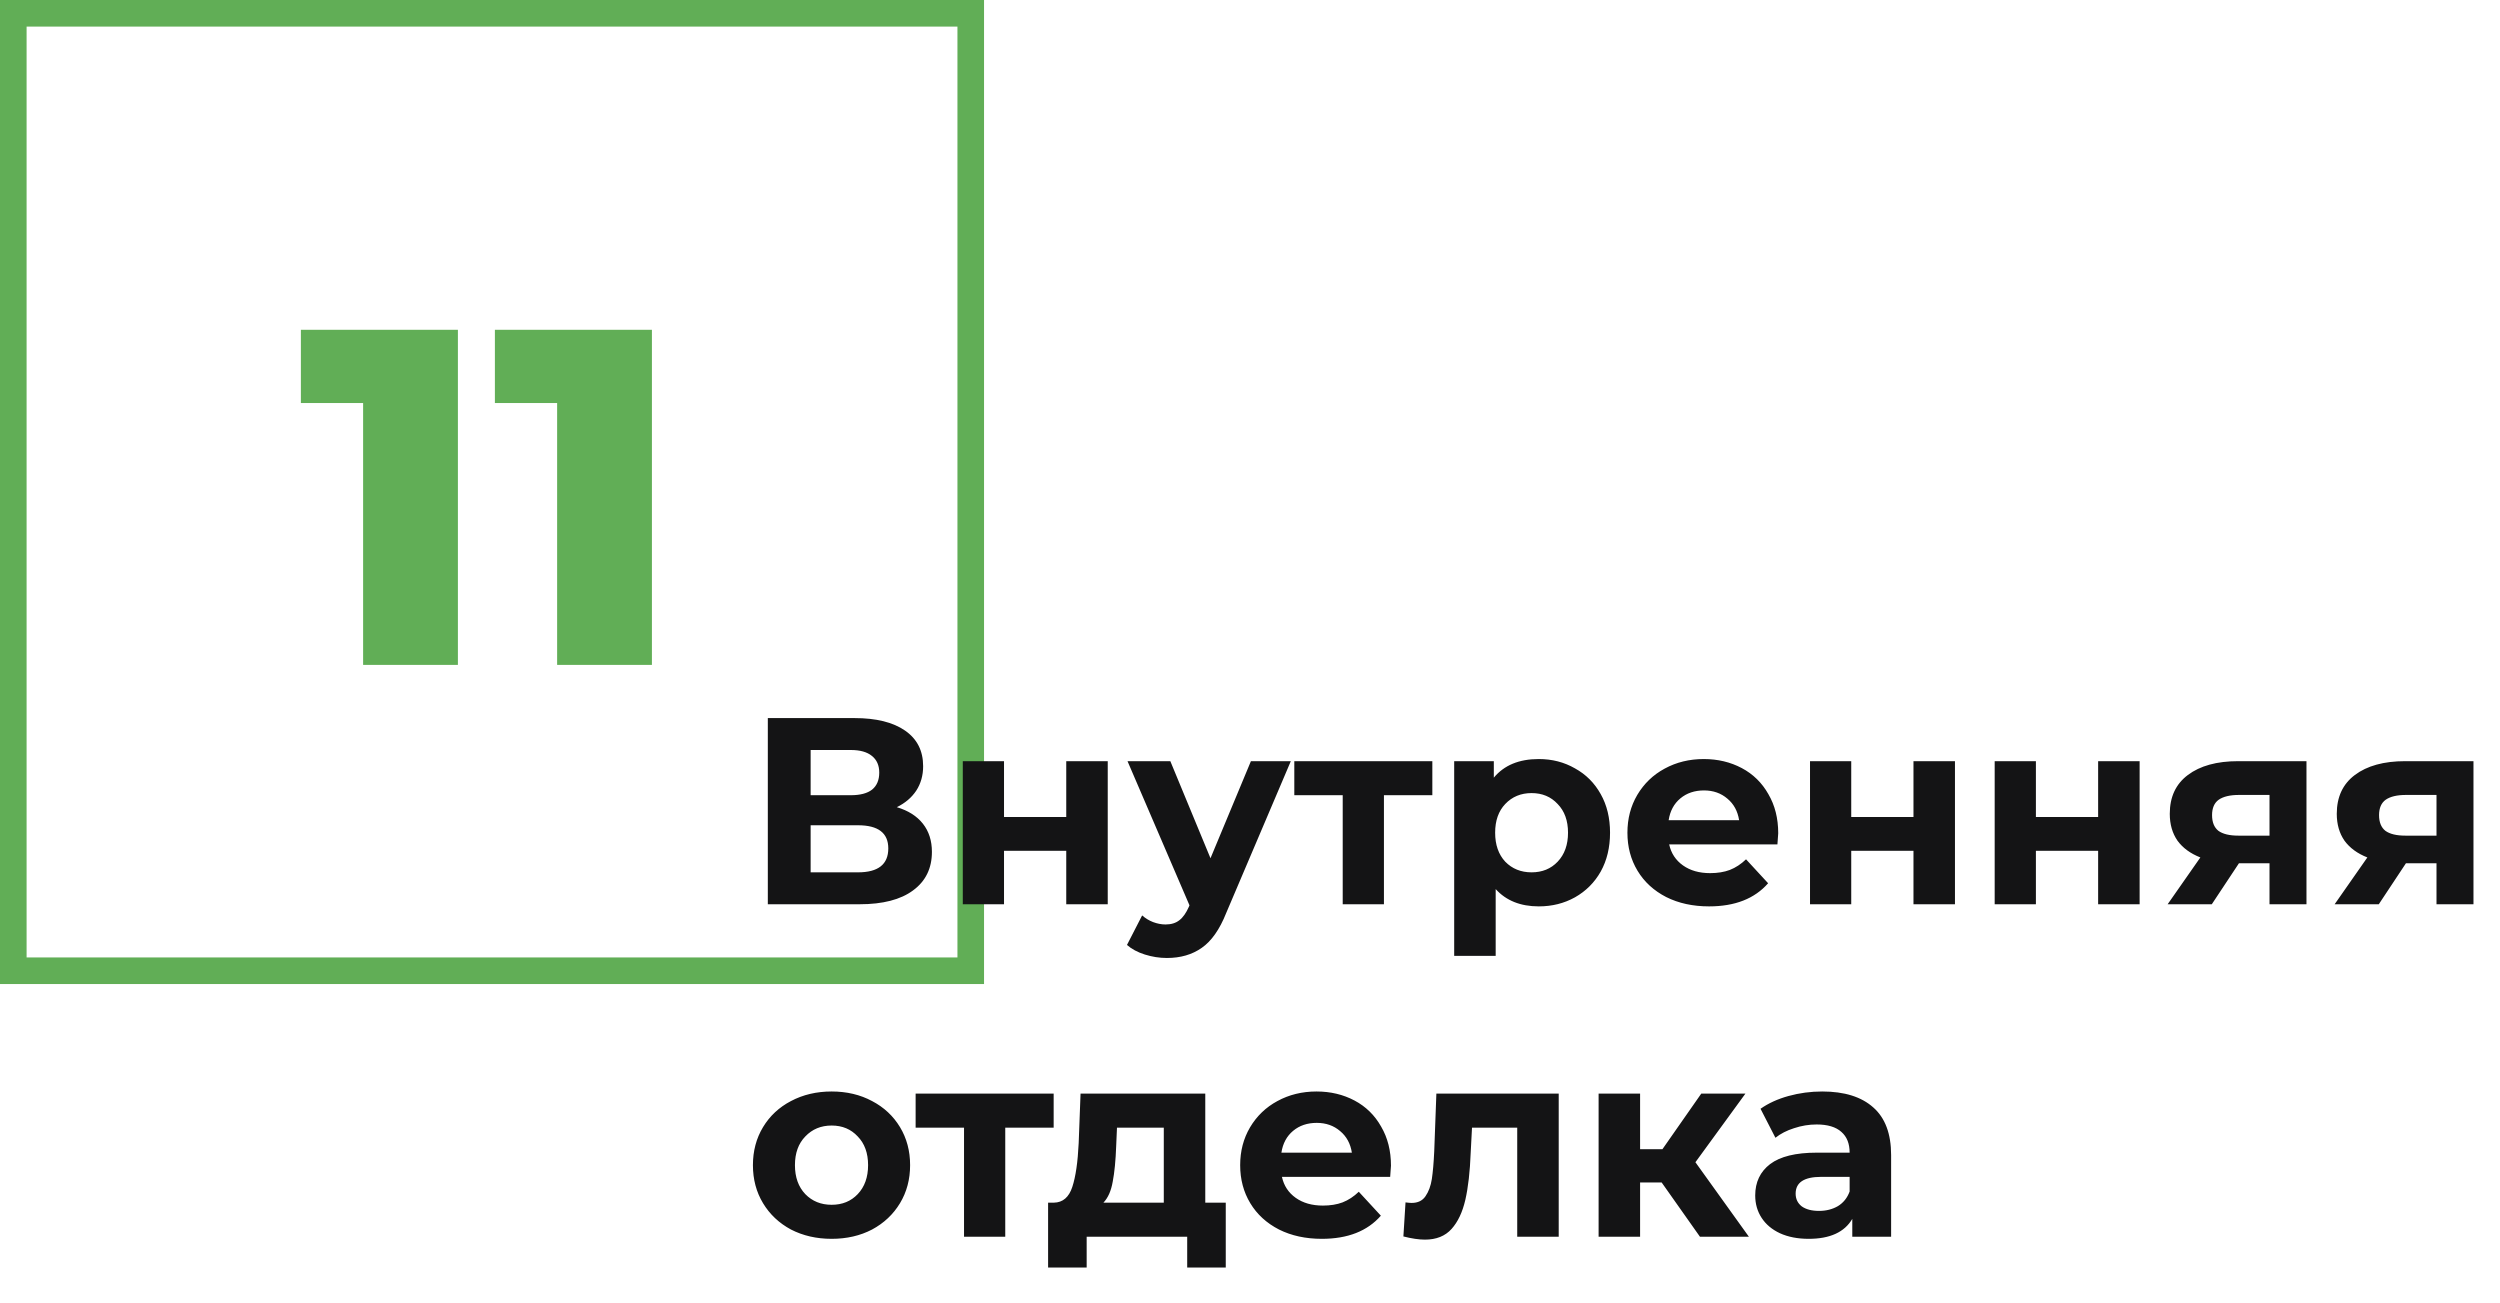 <svg width="188" height="98" viewBox="0 0 188 98" fill="none" xmlns="http://www.w3.org/2000/svg">
<rect x="1" y="1" width="72" height="72" stroke="#61AE56" stroke-width="2"/>
<path d="M34.434 24.8V50H27.306V30.308H22.626V24.8H34.434ZM49.024 24.8V50H41.896V30.308H37.216V24.8H49.024Z" fill="#61AE56"/>
<path d="M67.44 60.7C68.293 60.953 68.947 61.367 69.4 61.94C69.853 62.513 70.08 63.22 70.08 64.06C70.08 65.3 69.607 66.267 68.66 66.96C67.727 67.653 66.387 68 64.64 68H57.74V54H64.26C65.887 54 67.153 54.313 68.06 54.94C68.967 55.567 69.42 56.46 69.42 57.62C69.42 58.313 69.247 58.927 68.9 59.46C68.553 59.98 68.067 60.393 67.44 60.7ZM60.96 59.8H63.98C64.687 59.8 65.22 59.66 65.58 59.38C65.94 59.087 66.12 58.66 66.12 58.1C66.12 57.553 65.933 57.133 65.56 56.84C65.2 56.547 64.673 56.4 63.98 56.4H60.96V59.8ZM64.52 65.6C66.04 65.6 66.8 65 66.8 63.8C66.8 62.64 66.04 62.06 64.52 62.06H60.96V65.6H64.52ZM72.402 57.24H75.502V61.44H80.182V57.24H83.302V68H80.182V63.98H75.502V68H72.402V57.24ZM97.069 57.24L92.209 68.66C91.716 69.9 91.102 70.773 90.369 71.28C89.649 71.787 88.776 72.04 87.749 72.04C87.189 72.04 86.636 71.953 86.089 71.78C85.542 71.607 85.096 71.367 84.749 71.06L85.889 68.84C86.129 69.053 86.402 69.22 86.709 69.34C87.029 69.46 87.342 69.52 87.649 69.52C88.076 69.52 88.422 69.413 88.689 69.2C88.956 69 89.196 68.66 89.409 68.18L89.449 68.08L84.789 57.24H88.009L91.029 64.54L94.069 57.24H97.069ZM107.712 59.8H104.072V68H100.972V59.8H97.332V57.24H107.712V59.8ZM115.715 57.08C116.715 57.08 117.622 57.313 118.435 57.78C119.262 58.233 119.908 58.88 120.375 59.72C120.842 60.547 121.075 61.513 121.075 62.62C121.075 63.727 120.842 64.7 120.375 65.54C119.908 66.367 119.262 67.013 118.435 67.48C117.622 67.933 116.715 68.16 115.715 68.16C114.342 68.16 113.262 67.727 112.475 66.86V71.88H109.355V57.24H112.335V58.48C113.108 57.547 114.235 57.08 115.715 57.08ZM115.175 65.6C115.975 65.6 116.628 65.333 117.135 64.8C117.655 64.253 117.915 63.527 117.915 62.62C117.915 61.713 117.655 60.993 117.135 60.46C116.628 59.913 115.975 59.64 115.175 59.64C114.375 59.64 113.715 59.913 113.195 60.46C112.688 60.993 112.435 61.713 112.435 62.62C112.435 63.527 112.688 64.253 113.195 64.8C113.715 65.333 114.375 65.6 115.175 65.6ZM133.722 62.66C133.722 62.7 133.702 62.98 133.662 63.5H125.522C125.668 64.167 126.015 64.693 126.562 65.08C127.108 65.467 127.788 65.66 128.602 65.66C129.162 65.66 129.655 65.58 130.082 65.42C130.522 65.247 130.928 64.98 131.302 64.62L132.962 66.42C131.948 67.58 130.468 68.16 128.522 68.16C127.308 68.16 126.235 67.927 125.302 67.46C124.368 66.98 123.648 66.32 123.142 65.48C122.635 64.64 122.382 63.687 122.382 62.62C122.382 61.567 122.628 60.62 123.122 59.78C123.628 58.927 124.315 58.267 125.182 57.8C126.062 57.32 127.042 57.08 128.122 57.08C129.175 57.08 130.128 57.307 130.982 57.76C131.835 58.213 132.502 58.867 132.982 59.72C133.475 60.56 133.722 61.54 133.722 62.66ZM128.142 59.44C127.435 59.44 126.842 59.64 126.362 60.04C125.882 60.44 125.588 60.987 125.482 61.68H130.782C130.675 61 130.382 60.46 129.902 60.06C129.422 59.647 128.835 59.44 128.142 59.44ZM136.113 57.24H139.213V61.44H143.893V57.24H147.013V68H143.893V63.98H139.213V68H136.113V57.24ZM150 57.24H153.1V61.44H157.78V57.24H160.9V68H157.78V63.98H153.1V68H150V57.24ZM173.447 57.24V68H170.667V64.92H168.367L166.327 68H163.007L165.467 64.48C164.72 64.187 164.147 63.767 163.747 63.22C163.36 62.66 163.167 61.987 163.167 61.2C163.167 59.933 163.62 58.96 164.527 58.28C165.447 57.587 166.707 57.24 168.307 57.24H173.447ZM168.367 59.78C167.7 59.78 167.193 59.9 166.847 60.14C166.513 60.38 166.347 60.767 166.347 61.3C166.347 61.833 166.507 62.227 166.827 62.48C167.16 62.72 167.66 62.84 168.327 62.84H170.667V59.78H168.367ZM186.005 57.24V68H183.225V64.92H180.925L178.885 68H175.565L178.025 64.48C177.279 64.187 176.705 63.767 176.305 63.22C175.919 62.66 175.725 61.987 175.725 61.2C175.725 59.933 176.179 58.96 177.085 58.28C178.005 57.587 179.265 57.24 180.865 57.24H186.005ZM180.925 59.78C180.259 59.78 179.752 59.9 179.405 60.14C179.072 60.38 178.905 60.767 178.905 61.3C178.905 61.833 179.065 62.227 179.385 62.48C179.719 62.72 180.219 62.84 180.885 62.84H183.225V59.78H180.925ZM62.54 93.16C61.407 93.16 60.387 92.927 59.48 92.46C58.587 91.98 57.887 91.32 57.38 90.48C56.873 89.64 56.62 88.687 56.62 87.62C56.62 86.553 56.873 85.6 57.38 84.76C57.887 83.92 58.587 83.267 59.48 82.8C60.387 82.32 61.407 82.08 62.54 82.08C63.673 82.08 64.687 82.32 65.58 82.8C66.473 83.267 67.173 83.92 67.68 84.76C68.187 85.6 68.44 86.553 68.44 87.62C68.44 88.687 68.187 89.64 67.68 90.48C67.173 91.32 66.473 91.98 65.58 92.46C64.687 92.927 63.673 93.16 62.54 93.16ZM62.54 90.6C63.34 90.6 63.993 90.333 64.5 89.8C65.02 89.253 65.28 88.527 65.28 87.62C65.28 86.713 65.02 85.993 64.5 85.46C63.993 84.913 63.34 84.64 62.54 84.64C61.74 84.64 61.08 84.913 60.56 85.46C60.04 85.993 59.78 86.713 59.78 87.62C59.78 88.527 60.04 89.253 60.56 89.8C61.08 90.333 61.74 90.6 62.54 90.6ZM79.235 84.8H75.595V93H72.495V84.8H68.855V82.24H79.235V84.8ZM92.177 90.44V95.32H89.277V93H81.717V95.32H78.817V90.44H79.257C79.924 90.427 80.384 90.033 80.637 89.26C80.891 88.487 81.05 87.387 81.117 85.96L81.257 82.24H90.637V90.44H92.177ZM83.937 86.18C83.897 87.273 83.811 88.167 83.677 88.86C83.557 89.553 83.324 90.08 82.977 90.44H87.517V84.8H83.997L83.937 86.18ZM104.601 87.66C104.601 87.7 104.581 87.98 104.541 88.5H96.401C96.547 89.167 96.894 89.693 97.441 90.08C97.987 90.467 98.667 90.66 99.481 90.66C100.041 90.66 100.534 90.58 100.961 90.42C101.401 90.247 101.807 89.98 102.181 89.62L103.841 91.42C102.827 92.58 101.347 93.16 99.401 93.16C98.187 93.16 97.114 92.927 96.181 92.46C95.247 91.98 94.527 91.32 94.021 90.48C93.514 89.64 93.261 88.687 93.261 87.62C93.261 86.567 93.507 85.62 94.001 84.78C94.507 83.927 95.194 83.267 96.061 82.8C96.941 82.32 97.921 82.08 99.001 82.08C100.054 82.08 101.007 82.307 101.861 82.76C102.714 83.213 103.381 83.867 103.861 84.72C104.354 85.56 104.601 86.54 104.601 87.66ZM99.021 84.44C98.314 84.44 97.721 84.64 97.241 85.04C96.761 85.44 96.467 85.987 96.361 86.68H101.661C101.554 86 101.261 85.46 100.781 85.06C100.301 84.647 99.714 84.44 99.021 84.44ZM117.215 82.24V93H114.095V84.8H110.695L110.595 86.7C110.541 88.113 110.408 89.287 110.195 90.22C109.981 91.153 109.635 91.887 109.155 92.42C108.675 92.953 108.008 93.22 107.155 93.22C106.701 93.22 106.161 93.14 105.535 92.98L105.695 90.42C105.908 90.447 106.061 90.46 106.155 90.46C106.621 90.46 106.968 90.293 107.195 89.96C107.435 89.613 107.595 89.18 107.675 88.66C107.755 88.127 107.815 87.427 107.855 86.56L108.015 82.24H117.215ZM124.955 88.92H123.335V93H120.215V82.24H123.335V86.42H125.015L127.935 82.24H131.255L127.495 87.4L131.515 93H127.835L124.955 88.92ZM137.032 82.08C138.698 82.08 139.978 82.48 140.872 83.28C141.765 84.067 142.212 85.26 142.212 86.86V93H139.292V91.66C138.705 92.66 137.612 93.16 136.012 93.16C135.185 93.16 134.465 93.02 133.852 92.74C133.252 92.46 132.792 92.073 132.472 91.58C132.152 91.087 131.992 90.527 131.992 89.9C131.992 88.9 132.365 88.113 133.112 87.54C133.872 86.967 135.038 86.68 136.612 86.68H139.092C139.092 86 138.885 85.48 138.472 85.12C138.058 84.747 137.438 84.56 136.612 84.56C136.038 84.56 135.472 84.653 134.912 84.84C134.365 85.013 133.898 85.253 133.512 85.56L132.392 83.38C132.978 82.967 133.678 82.647 134.492 82.42C135.318 82.193 136.165 82.08 137.032 82.08ZM136.792 91.06C137.325 91.06 137.798 90.94 138.212 90.7C138.625 90.447 138.918 90.08 139.092 89.6V88.5H136.952C135.672 88.5 135.032 88.92 135.032 89.76C135.032 90.16 135.185 90.48 135.492 90.72C135.812 90.947 136.245 91.06 136.792 91.06Z" fill="#141415"/>
</svg>
